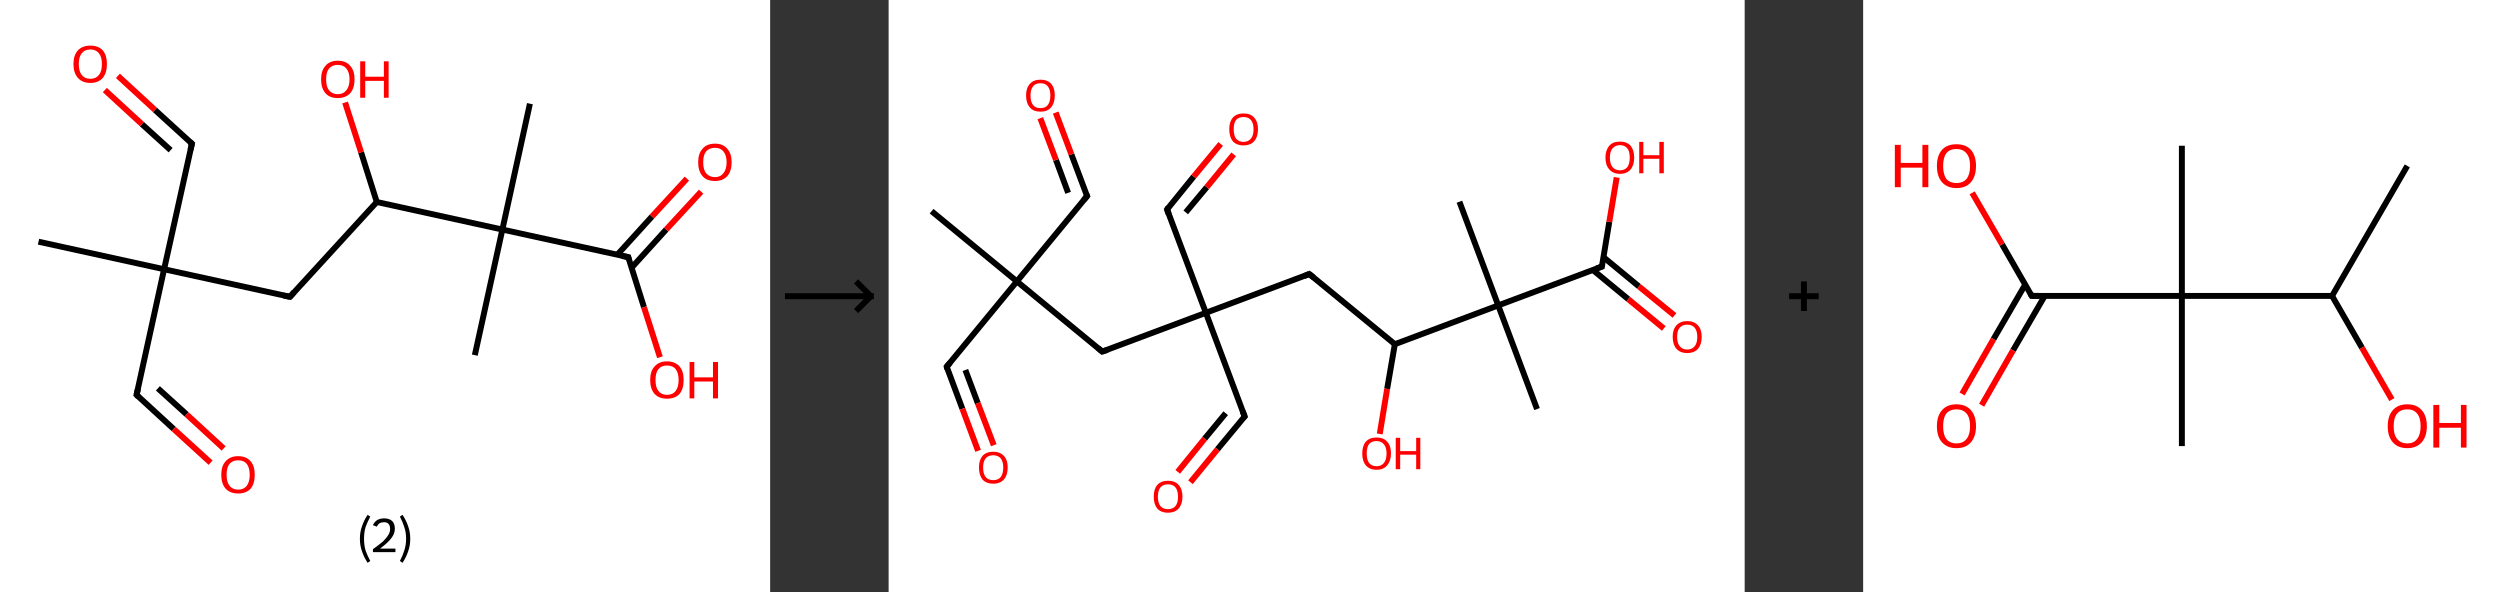 <?xml version='1.0' encoding='ASCII' standalone='yes'?>
<svg xmlns="http://www.w3.org/2000/svg" xmlns:xlink="http://www.w3.org/1999/xlink" version="1.1" width="844.0px" viewBox="0 0 844.0 200.0" height="200.0px">
  <rect x="0" y="0" width="844.0" height="200.0" fill="#333333" stroke="none"/>
  <g>
    <g transform="translate(0, 0) scale(1 1) "><!-- END OF HEADER -->
<rect style="opacity:1.0;fill:#FFFFFF;stroke:none" width="260.0" height="200.0" x="0.0" y="0.0"> </rect>
<path class="bond-0 atom-0 atom-1" d="M 13.0,81.6 L 55.4,90.9" style="fill:none;fill-rule:evenodd;stroke:#000000;stroke-width:2.0px;stroke-linecap:butt;stroke-linejoin:miter;stroke-opacity:1"/>
<path class="bond-1 atom-1 atom-2" d="M 55.4,90.9 L 64.8,48.5" style="fill:none;fill-rule:evenodd;stroke:#000000;stroke-width:2.0px;stroke-linecap:butt;stroke-linejoin:miter;stroke-opacity:1"/>
<path class="bond-2 atom-2 atom-3" d="M 64.8,48.5 L 52.3,37.1" style="fill:none;fill-rule:evenodd;stroke:#000000;stroke-width:2.0px;stroke-linecap:butt;stroke-linejoin:miter;stroke-opacity:1"/>
<path class="bond-2 atom-2 atom-3" d="M 52.3,37.1 L 39.8,25.6" style="fill:none;fill-rule:evenodd;stroke:#FF0000;stroke-width:2.0px;stroke-linecap:butt;stroke-linejoin:miter;stroke-opacity:1"/>
<path class="bond-2 atom-2 atom-3" d="M 57.6,50.7 L 47.9,41.9" style="fill:none;fill-rule:evenodd;stroke:#000000;stroke-width:2.0px;stroke-linecap:butt;stroke-linejoin:miter;stroke-opacity:1"/>
<path class="bond-2 atom-2 atom-3" d="M 47.9,41.9 L 35.4,30.4" style="fill:none;fill-rule:evenodd;stroke:#FF0000;stroke-width:2.0px;stroke-linecap:butt;stroke-linejoin:miter;stroke-opacity:1"/>
<path class="bond-3 atom-1 atom-4" d="M 55.4,90.9 L 46.1,133.3" style="fill:none;fill-rule:evenodd;stroke:#000000;stroke-width:2.0px;stroke-linecap:butt;stroke-linejoin:miter;stroke-opacity:1"/>
<path class="bond-4 atom-4 atom-5" d="M 46.1,133.3 L 58.6,144.8" style="fill:none;fill-rule:evenodd;stroke:#000000;stroke-width:2.0px;stroke-linecap:butt;stroke-linejoin:miter;stroke-opacity:1"/>
<path class="bond-4 atom-4 atom-5" d="M 58.6,144.8 L 71.1,156.2" style="fill:none;fill-rule:evenodd;stroke:#FF0000;stroke-width:2.0px;stroke-linecap:butt;stroke-linejoin:miter;stroke-opacity:1"/>
<path class="bond-4 atom-4 atom-5" d="M 53.3,131.1 L 63.0,139.9" style="fill:none;fill-rule:evenodd;stroke:#000000;stroke-width:2.0px;stroke-linecap:butt;stroke-linejoin:miter;stroke-opacity:1"/>
<path class="bond-4 atom-4 atom-5" d="M 63.0,139.9 L 75.5,151.4" style="fill:none;fill-rule:evenodd;stroke:#FF0000;stroke-width:2.0px;stroke-linecap:butt;stroke-linejoin:miter;stroke-opacity:1"/>
<path class="bond-5 atom-1 atom-6" d="M 55.4,90.9 L 97.9,100.2" style="fill:none;fill-rule:evenodd;stroke:#000000;stroke-width:2.0px;stroke-linecap:butt;stroke-linejoin:miter;stroke-opacity:1"/>
<path class="bond-6 atom-6 atom-7" d="M 97.9,100.2 L 127.2,68.2" style="fill:none;fill-rule:evenodd;stroke:#000000;stroke-width:2.0px;stroke-linecap:butt;stroke-linejoin:miter;stroke-opacity:1"/>
<path class="bond-7 atom-7 atom-8" d="M 127.2,68.2 L 121.9,51.4" style="fill:none;fill-rule:evenodd;stroke:#000000;stroke-width:2.0px;stroke-linecap:butt;stroke-linejoin:miter;stroke-opacity:1"/>
<path class="bond-7 atom-7 atom-8" d="M 121.9,51.4 L 116.5,34.6" style="fill:none;fill-rule:evenodd;stroke:#FF0000;stroke-width:2.0px;stroke-linecap:butt;stroke-linejoin:miter;stroke-opacity:1"/>
<path class="bond-8 atom-7 atom-9" d="M 127.2,68.2 L 169.6,77.5" style="fill:none;fill-rule:evenodd;stroke:#000000;stroke-width:2.0px;stroke-linecap:butt;stroke-linejoin:miter;stroke-opacity:1"/>
<path class="bond-9 atom-9 atom-10" d="M 169.6,77.5 L 160.3,119.9" style="fill:none;fill-rule:evenodd;stroke:#000000;stroke-width:2.0px;stroke-linecap:butt;stroke-linejoin:miter;stroke-opacity:1"/>
<path class="bond-10 atom-9 atom-11" d="M 169.6,77.5 L 178.9,35.0" style="fill:none;fill-rule:evenodd;stroke:#000000;stroke-width:2.0px;stroke-linecap:butt;stroke-linejoin:miter;stroke-opacity:1"/>
<path class="bond-11 atom-9 atom-12" d="M 169.6,77.5 L 212.1,86.8" style="fill:none;fill-rule:evenodd;stroke:#000000;stroke-width:2.0px;stroke-linecap:butt;stroke-linejoin:miter;stroke-opacity:1"/>
<path class="bond-12 atom-12 atom-13" d="M 213.2,90.4 L 224.9,77.5" style="fill:none;fill-rule:evenodd;stroke:#000000;stroke-width:2.0px;stroke-linecap:butt;stroke-linejoin:miter;stroke-opacity:1"/>
<path class="bond-12 atom-12 atom-13" d="M 224.9,77.5 L 236.7,64.7" style="fill:none;fill-rule:evenodd;stroke:#FF0000;stroke-width:2.0px;stroke-linecap:butt;stroke-linejoin:miter;stroke-opacity:1"/>
<path class="bond-12 atom-12 atom-13" d="M 208.4,86.0 L 220.1,73.1" style="fill:none;fill-rule:evenodd;stroke:#000000;stroke-width:2.0px;stroke-linecap:butt;stroke-linejoin:miter;stroke-opacity:1"/>
<path class="bond-12 atom-12 atom-13" d="M 220.1,73.1 L 231.9,60.3" style="fill:none;fill-rule:evenodd;stroke:#FF0000;stroke-width:2.0px;stroke-linecap:butt;stroke-linejoin:miter;stroke-opacity:1"/>
<path class="bond-13 atom-12 atom-14" d="M 212.1,86.8 L 217.4,103.7" style="fill:none;fill-rule:evenodd;stroke:#000000;stroke-width:2.0px;stroke-linecap:butt;stroke-linejoin:miter;stroke-opacity:1"/>
<path class="bond-13 atom-12 atom-14" d="M 217.4,103.7 L 222.8,120.6" style="fill:none;fill-rule:evenodd;stroke:#FF0000;stroke-width:2.0px;stroke-linecap:butt;stroke-linejoin:miter;stroke-opacity:1"/>
<path d="M 64.3,50.6 L 64.8,48.5 L 64.1,47.9" style="fill:none;stroke:#000000;stroke-width:2.0px;stroke-linecap:butt;stroke-linejoin:miter;stroke-opacity:1;"/>
<path d="M 46.6,131.2 L 46.1,133.3 L 46.7,133.9" style="fill:none;stroke:#000000;stroke-width:2.0px;stroke-linecap:butt;stroke-linejoin:miter;stroke-opacity:1;"/>
<path d="M 95.8,99.8 L 97.9,100.2 L 99.3,98.6" style="fill:none;stroke:#000000;stroke-width:2.0px;stroke-linecap:butt;stroke-linejoin:miter;stroke-opacity:1;"/>
<path d="M 209.9,86.4 L 212.1,86.8 L 212.3,87.7" style="fill:none;stroke:#000000;stroke-width:2.0px;stroke-linecap:butt;stroke-linejoin:miter;stroke-opacity:1;"/>
<path class="atom-3" d="M 24.8 21.6 Q 24.8 18.7, 26.3 17.0 Q 27.8 15.4, 30.5 15.4 Q 33.2 15.4, 34.7 17.0 Q 36.1 18.7, 36.1 21.6 Q 36.1 24.6, 34.7 26.3 Q 33.2 28.0, 30.5 28.0 Q 27.8 28.0, 26.3 26.3 Q 24.8 24.6, 24.8 21.6 M 30.5 26.6 Q 32.4 26.6, 33.4 25.3 Q 34.4 24.1, 34.4 21.6 Q 34.4 19.2, 33.4 18.0 Q 32.4 16.7, 30.5 16.7 Q 28.6 16.7, 27.6 18.0 Q 26.6 19.2, 26.6 21.6 Q 26.6 24.1, 27.6 25.3 Q 28.6 26.6, 30.5 26.6 " fill="#FF0000"/>
<path class="atom-5" d="M 74.7 160.3 Q 74.7 157.3, 76.2 155.7 Q 77.7 154.0, 80.4 154.0 Q 83.1 154.0, 84.6 155.7 Q 86.0 157.3, 86.0 160.3 Q 86.0 163.3, 84.6 165.0 Q 83.1 166.6, 80.4 166.6 Q 77.7 166.6, 76.2 165.0 Q 74.7 163.3, 74.7 160.3 M 80.4 165.3 Q 82.3 165.3, 83.3 164.0 Q 84.3 162.7, 84.3 160.3 Q 84.3 157.9, 83.3 156.6 Q 82.3 155.4, 80.4 155.4 Q 78.5 155.4, 77.5 156.6 Q 76.5 157.8, 76.5 160.3 Q 76.5 162.8, 77.5 164.0 Q 78.5 165.3, 80.4 165.3 " fill="#FF0000"/>
<path class="atom-8" d="M 108.4 26.8 Q 108.4 23.8, 109.9 22.2 Q 111.3 20.5, 114.0 20.5 Q 116.8 20.5, 118.2 22.2 Q 119.7 23.8, 119.7 26.8 Q 119.7 29.8, 118.2 31.5 Q 116.7 33.1, 114.0 33.1 Q 111.3 33.1, 109.9 31.5 Q 108.4 29.8, 108.4 26.8 M 114.0 31.8 Q 115.9 31.8, 116.9 30.5 Q 118.0 29.2, 118.0 26.8 Q 118.0 24.4, 116.9 23.1 Q 115.9 21.9, 114.0 21.9 Q 112.2 21.9, 111.1 23.1 Q 110.1 24.3, 110.1 26.8 Q 110.1 29.3, 111.1 30.5 Q 112.2 31.8, 114.0 31.8 " fill="#FF0000"/>
<path class="atom-8" d="M 121.6 20.7 L 123.3 20.7 L 123.3 25.9 L 129.6 25.9 L 129.6 20.7 L 131.2 20.7 L 131.2 33.0 L 129.6 33.0 L 129.6 27.3 L 123.3 27.3 L 123.3 33.0 L 121.6 33.0 L 121.6 20.7 " fill="#FF0000"/>
<path class="atom-13" d="M 235.7 54.8 Q 235.7 51.8, 237.2 50.2 Q 238.6 48.5, 241.4 48.5 Q 244.1 48.5, 245.5 50.2 Q 247.0 51.8, 247.0 54.8 Q 247.0 57.8, 245.5 59.5 Q 244.0 61.1, 241.4 61.1 Q 238.6 61.1, 237.2 59.5 Q 235.7 57.8, 235.7 54.8 M 241.4 59.8 Q 243.2 59.8, 244.2 58.5 Q 245.3 57.2, 245.3 54.8 Q 245.3 52.4, 244.2 51.1 Q 243.2 49.9, 241.4 49.9 Q 239.5 49.9, 238.4 51.1 Q 237.4 52.3, 237.4 54.8 Q 237.4 57.3, 238.4 58.5 Q 239.5 59.8, 241.4 59.8 " fill="#FF0000"/>
<path class="atom-14" d="M 219.5 128.3 Q 219.5 125.3, 221.0 123.7 Q 222.5 122.0, 225.2 122.0 Q 227.9 122.0, 229.4 123.7 Q 230.8 125.3, 230.8 128.3 Q 230.8 131.3, 229.4 133.0 Q 227.9 134.6, 225.2 134.6 Q 222.5 134.6, 221.0 133.0 Q 219.5 131.3, 219.5 128.3 M 225.2 133.3 Q 227.1 133.3, 228.1 132.0 Q 229.1 130.7, 229.1 128.3 Q 229.1 125.9, 228.1 124.6 Q 227.1 123.4, 225.2 123.4 Q 223.3 123.4, 222.3 124.6 Q 221.3 125.8, 221.3 128.3 Q 221.3 130.8, 222.3 132.0 Q 223.3 133.3, 225.2 133.3 " fill="#FF0000"/>
<path class="atom-14" d="M 232.8 122.2 L 234.4 122.2 L 234.4 127.4 L 240.7 127.4 L 240.7 122.2 L 242.4 122.2 L 242.4 134.5 L 240.7 134.5 L 240.7 128.8 L 234.4 128.8 L 234.4 134.5 L 232.8 134.5 L 232.8 122.2 " fill="#FF0000"/>
<path class="legend" d="M 121.5 181.9 Q 121.5 179.6, 122.2 177.7 Q 122.8 175.8, 124.1 173.8 L 125.0 174.4 Q 124.0 176.3, 123.4 178.0 Q 122.9 179.7, 122.9 181.9 Q 122.9 184.0, 123.4 185.8 Q 124.0 187.5, 125.0 189.4 L 124.1 190.0 Q 122.8 188.0, 122.2 186.1 Q 121.5 184.2, 121.5 181.9 " fill="#000000"/>
<path class="legend" d="M 125.9 177.3 Q 126.4 176.2, 127.3 175.6 Q 128.3 175.0, 129.7 175.0 Q 131.4 175.0, 132.4 175.9 Q 133.3 176.8, 133.3 178.5 Q 133.3 180.2, 132.1 181.7 Q 130.9 183.3, 128.3 185.2 L 133.5 185.2 L 133.5 186.4 L 125.9 186.4 L 125.9 185.4 Q 128.0 183.9, 129.3 182.8 Q 130.5 181.6, 131.1 180.6 Q 131.7 179.6, 131.7 178.6 Q 131.7 177.5, 131.2 176.9 Q 130.7 176.3, 129.7 176.3 Q 128.8 176.3, 128.2 176.6 Q 127.6 177.0, 127.2 177.8 L 125.9 177.3 " fill="#000000"/>
<path class="legend" d="M 138.5 181.9 Q 138.5 184.2, 137.8 186.1 Q 137.2 188.0, 135.9 190.0 L 135.0 189.4 Q 136.0 187.5, 136.5 185.8 Q 137.1 184.0, 137.1 181.9 Q 137.1 179.7, 136.5 178.0 Q 136.0 176.3, 135.0 174.4 L 135.9 173.8 Q 137.2 175.8, 137.8 177.7 Q 138.5 179.6, 138.5 181.9 " fill="#000000"/>
</g>
    <g transform="translate(260.0, 0) scale(1 1) "><line x1="5" y1="100" x2="35" y2="100" style="stroke:rgb(0,0,0);stroke-width:2"/>
  <line x1="34" y1="100" x2="29" y2="95" style="stroke:rgb(0,0,0);stroke-width:2"/>
  <line x1="34" y1="100" x2="29" y2="105" style="stroke:rgb(0,0,0);stroke-width:2"/>
</g>
    <g transform="translate(300.0, 0) scale(1 1) "><!-- END OF HEADER -->
<rect style="opacity:1.0;fill:#FFFFFF;stroke:none" width="289.0" height="200.0" x="0.0" y="0.0"> </rect>
<path class="bond-0 atom-0 atom-1" d="M 14.5,71.3 L 43.3,95.0" style="fill:none;fill-rule:evenodd;stroke:#000000;stroke-width:2.0px;stroke-linecap:butt;stroke-linejoin:miter;stroke-opacity:1"/>
<path class="bond-1 atom-1 atom-2" d="M 43.3,95.0 L 19.6,123.8" style="fill:none;fill-rule:evenodd;stroke:#000000;stroke-width:2.0px;stroke-linecap:butt;stroke-linejoin:miter;stroke-opacity:1"/>
<path class="bond-2 atom-2 atom-3" d="M 19.6,123.8 L 24.9,138.0" style="fill:none;fill-rule:evenodd;stroke:#000000;stroke-width:2.0px;stroke-linecap:butt;stroke-linejoin:miter;stroke-opacity:1"/>
<path class="bond-2 atom-2 atom-3" d="M 24.9,138.0 L 30.2,152.2" style="fill:none;fill-rule:evenodd;stroke:#FF0000;stroke-width:2.0px;stroke-linecap:butt;stroke-linejoin:miter;stroke-opacity:1"/>
<path class="bond-2 atom-2 atom-3" d="M 25.9,124.9 L 30.1,136.1" style="fill:none;fill-rule:evenodd;stroke:#000000;stroke-width:2.0px;stroke-linecap:butt;stroke-linejoin:miter;stroke-opacity:1"/>
<path class="bond-2 atom-2 atom-3" d="M 30.1,136.1 L 35.5,150.3" style="fill:none;fill-rule:evenodd;stroke:#FF0000;stroke-width:2.0px;stroke-linecap:butt;stroke-linejoin:miter;stroke-opacity:1"/>
<path class="bond-3 atom-1 atom-4" d="M 43.3,95.0 L 67.0,66.2" style="fill:none;fill-rule:evenodd;stroke:#000000;stroke-width:2.0px;stroke-linecap:butt;stroke-linejoin:miter;stroke-opacity:1"/>
<path class="bond-4 atom-4 atom-5" d="M 67.0,66.2 L 61.7,52.1" style="fill:none;fill-rule:evenodd;stroke:#000000;stroke-width:2.0px;stroke-linecap:butt;stroke-linejoin:miter;stroke-opacity:1"/>
<path class="bond-4 atom-4 atom-5" d="M 61.7,52.1 L 56.4,38.0" style="fill:none;fill-rule:evenodd;stroke:#FF0000;stroke-width:2.0px;stroke-linecap:butt;stroke-linejoin:miter;stroke-opacity:1"/>
<path class="bond-4 atom-4 atom-5" d="M 60.6,65.1 L 56.5,54.0" style="fill:none;fill-rule:evenodd;stroke:#000000;stroke-width:2.0px;stroke-linecap:butt;stroke-linejoin:miter;stroke-opacity:1"/>
<path class="bond-4 atom-4 atom-5" d="M 56.5,54.0 L 51.2,39.9" style="fill:none;fill-rule:evenodd;stroke:#FF0000;stroke-width:2.0px;stroke-linecap:butt;stroke-linejoin:miter;stroke-opacity:1"/>
<path class="bond-5 atom-1 atom-6" d="M 43.3,95.0 L 72.1,118.7" style="fill:none;fill-rule:evenodd;stroke:#000000;stroke-width:2.0px;stroke-linecap:butt;stroke-linejoin:miter;stroke-opacity:1"/>
<path class="bond-6 atom-6 atom-7" d="M 72.1,118.7 L 107.1,105.6" style="fill:none;fill-rule:evenodd;stroke:#000000;stroke-width:2.0px;stroke-linecap:butt;stroke-linejoin:miter;stroke-opacity:1"/>
<path class="bond-7 atom-7 atom-8" d="M 107.1,105.6 L 120.2,140.6" style="fill:none;fill-rule:evenodd;stroke:#000000;stroke-width:2.0px;stroke-linecap:butt;stroke-linejoin:miter;stroke-opacity:1"/>
<path class="bond-8 atom-8 atom-9" d="M 120.2,140.6 L 111.0,151.7" style="fill:none;fill-rule:evenodd;stroke:#000000;stroke-width:2.0px;stroke-linecap:butt;stroke-linejoin:miter;stroke-opacity:1"/>
<path class="bond-8 atom-8 atom-9" d="M 111.0,151.7 L 101.9,162.8" style="fill:none;fill-rule:evenodd;stroke:#FF0000;stroke-width:2.0px;stroke-linecap:butt;stroke-linejoin:miter;stroke-opacity:1"/>
<path class="bond-8 atom-8 atom-9" d="M 113.8,139.5 L 106.7,148.1" style="fill:none;fill-rule:evenodd;stroke:#000000;stroke-width:2.0px;stroke-linecap:butt;stroke-linejoin:miter;stroke-opacity:1"/>
<path class="bond-8 atom-8 atom-9" d="M 106.7,148.1 L 97.6,159.3" style="fill:none;fill-rule:evenodd;stroke:#FF0000;stroke-width:2.0px;stroke-linecap:butt;stroke-linejoin:miter;stroke-opacity:1"/>
<path class="bond-9 atom-7 atom-10" d="M 107.1,105.6 L 94.0,70.7" style="fill:none;fill-rule:evenodd;stroke:#000000;stroke-width:2.0px;stroke-linecap:butt;stroke-linejoin:miter;stroke-opacity:1"/>
<path class="bond-10 atom-10 atom-11" d="M 94.0,70.7 L 103.0,59.6" style="fill:none;fill-rule:evenodd;stroke:#000000;stroke-width:2.0px;stroke-linecap:butt;stroke-linejoin:miter;stroke-opacity:1"/>
<path class="bond-10 atom-10 atom-11" d="M 103.0,59.6 L 112.1,48.6" style="fill:none;fill-rule:evenodd;stroke:#FF0000;stroke-width:2.0px;stroke-linecap:butt;stroke-linejoin:miter;stroke-opacity:1"/>
<path class="bond-10 atom-10 atom-11" d="M 100.3,71.7 L 107.4,63.2" style="fill:none;fill-rule:evenodd;stroke:#000000;stroke-width:2.0px;stroke-linecap:butt;stroke-linejoin:miter;stroke-opacity:1"/>
<path class="bond-10 atom-10 atom-11" d="M 107.4,63.2 L 116.5,52.1" style="fill:none;fill-rule:evenodd;stroke:#FF0000;stroke-width:2.0px;stroke-linecap:butt;stroke-linejoin:miter;stroke-opacity:1"/>
<path class="bond-11 atom-7 atom-12" d="M 107.1,105.6 L 142.0,92.5" style="fill:none;fill-rule:evenodd;stroke:#000000;stroke-width:2.0px;stroke-linecap:butt;stroke-linejoin:miter;stroke-opacity:1"/>
<path class="bond-12 atom-12 atom-13" d="M 142.0,92.5 L 170.9,116.2" style="fill:none;fill-rule:evenodd;stroke:#000000;stroke-width:2.0px;stroke-linecap:butt;stroke-linejoin:miter;stroke-opacity:1"/>
<path class="bond-13 atom-13 atom-14" d="M 170.9,116.2 L 168.3,131.3" style="fill:none;fill-rule:evenodd;stroke:#000000;stroke-width:2.0px;stroke-linecap:butt;stroke-linejoin:miter;stroke-opacity:1"/>
<path class="bond-13 atom-13 atom-14" d="M 168.3,131.3 L 165.8,146.5" style="fill:none;fill-rule:evenodd;stroke:#FF0000;stroke-width:2.0px;stroke-linecap:butt;stroke-linejoin:miter;stroke-opacity:1"/>
<path class="bond-14 atom-13 atom-15" d="M 170.9,116.2 L 205.8,103.1" style="fill:none;fill-rule:evenodd;stroke:#000000;stroke-width:2.0px;stroke-linecap:butt;stroke-linejoin:miter;stroke-opacity:1"/>
<path class="bond-15 atom-15 atom-16" d="M 205.8,103.1 L 192.7,68.1" style="fill:none;fill-rule:evenodd;stroke:#000000;stroke-width:2.0px;stroke-linecap:butt;stroke-linejoin:miter;stroke-opacity:1"/>
<path class="bond-16 atom-15 atom-17" d="M 205.8,103.1 L 218.9,138.1" style="fill:none;fill-rule:evenodd;stroke:#000000;stroke-width:2.0px;stroke-linecap:butt;stroke-linejoin:miter;stroke-opacity:1"/>
<path class="bond-17 atom-15 atom-18" d="M 205.8,103.1 L 240.8,90.0" style="fill:none;fill-rule:evenodd;stroke:#000000;stroke-width:2.0px;stroke-linecap:butt;stroke-linejoin:miter;stroke-opacity:1"/>
<path class="bond-18 atom-18 atom-19" d="M 237.7,91.1 L 249.7,101.0" style="fill:none;fill-rule:evenodd;stroke:#000000;stroke-width:2.0px;stroke-linecap:butt;stroke-linejoin:miter;stroke-opacity:1"/>
<path class="bond-18 atom-18 atom-19" d="M 249.7,101.0 L 261.7,110.9" style="fill:none;fill-rule:evenodd;stroke:#FF0000;stroke-width:2.0px;stroke-linecap:butt;stroke-linejoin:miter;stroke-opacity:1"/>
<path class="bond-18 atom-18 atom-19" d="M 241.3,86.8 L 253.3,96.7" style="fill:none;fill-rule:evenodd;stroke:#000000;stroke-width:2.0px;stroke-linecap:butt;stroke-linejoin:miter;stroke-opacity:1"/>
<path class="bond-18 atom-18 atom-19" d="M 253.3,96.7 L 265.3,106.5" style="fill:none;fill-rule:evenodd;stroke:#FF0000;stroke-width:2.0px;stroke-linecap:butt;stroke-linejoin:miter;stroke-opacity:1"/>
<path class="bond-19 atom-18 atom-20" d="M 240.8,90.0 L 243.3,74.9" style="fill:none;fill-rule:evenodd;stroke:#000000;stroke-width:2.0px;stroke-linecap:butt;stroke-linejoin:miter;stroke-opacity:1"/>
<path class="bond-19 atom-18 atom-20" d="M 243.3,74.9 L 245.8,59.9" style="fill:none;fill-rule:evenodd;stroke:#FF0000;stroke-width:2.0px;stroke-linecap:butt;stroke-linejoin:miter;stroke-opacity:1"/>
<path d="M 20.8,122.4 L 19.6,123.8 L 19.8,124.6" style="fill:none;stroke:#000000;stroke-width:2.0px;stroke-linecap:butt;stroke-linejoin:miter;stroke-opacity:1;"/>
<path d="M 65.8,67.6 L 67.0,66.2 L 66.7,65.5" style="fill:none;stroke:#000000;stroke-width:2.0px;stroke-linecap:butt;stroke-linejoin:miter;stroke-opacity:1;"/>
<path d="M 70.7,117.5 L 72.1,118.7 L 73.9,118.1" style="fill:none;stroke:#000000;stroke-width:2.0px;stroke-linecap:butt;stroke-linejoin:miter;stroke-opacity:1;"/>
<path d="M 119.5,138.8 L 120.2,140.6 L 119.7,141.1" style="fill:none;stroke:#000000;stroke-width:2.0px;stroke-linecap:butt;stroke-linejoin:miter;stroke-opacity:1;"/>
<path d="M 94.6,72.4 L 94.0,70.7 L 94.4,70.1" style="fill:none;stroke:#000000;stroke-width:2.0px;stroke-linecap:butt;stroke-linejoin:miter;stroke-opacity:1;"/>
<path d="M 140.3,93.2 L 142.0,92.5 L 143.5,93.7" style="fill:none;stroke:#000000;stroke-width:2.0px;stroke-linecap:butt;stroke-linejoin:miter;stroke-opacity:1;"/>
<path d="M 239.0,90.6 L 240.8,90.0 L 240.9,89.2" style="fill:none;stroke:#000000;stroke-width:2.0px;stroke-linecap:butt;stroke-linejoin:miter;stroke-opacity:1;"/>
<path class="atom-3" d="M 30.5 157.8 Q 30.5 155.3, 31.7 153.9 Q 33.0 152.5, 35.3 152.5 Q 37.6 152.5, 38.9 153.9 Q 40.2 155.3, 40.2 157.8 Q 40.2 160.4, 38.9 161.9 Q 37.6 163.3, 35.3 163.3 Q 33.0 163.3, 31.7 161.9 Q 30.5 160.4, 30.5 157.8 M 35.3 162.1 Q 36.9 162.1, 37.8 161.1 Q 38.7 160.0, 38.7 157.8 Q 38.7 155.8, 37.8 154.7 Q 36.9 153.7, 35.3 153.7 Q 33.7 153.7, 32.8 154.7 Q 31.9 155.8, 31.9 157.8 Q 31.9 160.0, 32.8 161.1 Q 33.7 162.1, 35.3 162.1 " fill="#FF0000"/>
<path class="atom-5" d="M 46.4 32.2 Q 46.4 29.7, 47.7 28.3 Q 48.9 26.9, 51.3 26.9 Q 53.6 26.9, 54.9 28.3 Q 56.1 29.7, 56.1 32.2 Q 56.1 34.8, 54.8 36.3 Q 53.6 37.7, 51.3 37.7 Q 48.9 37.7, 47.7 36.3 Q 46.4 34.8, 46.4 32.2 M 51.3 36.5 Q 52.9 36.5, 53.7 35.5 Q 54.6 34.4, 54.6 32.2 Q 54.6 30.2, 53.7 29.1 Q 52.9 28.1, 51.3 28.1 Q 49.6 28.1, 48.8 29.1 Q 47.9 30.2, 47.9 32.2 Q 47.9 34.4, 48.8 35.5 Q 49.6 36.5, 51.3 36.5 " fill="#FF0000"/>
<path class="atom-9" d="M 89.5 167.7 Q 89.5 165.1, 90.7 163.7 Q 92.0 162.3, 94.3 162.3 Q 96.7 162.3, 97.9 163.7 Q 99.2 165.1, 99.2 167.7 Q 99.2 170.2, 97.9 171.7 Q 96.6 173.1, 94.3 173.1 Q 92.0 173.1, 90.7 171.7 Q 89.5 170.2, 89.5 167.7 M 94.3 171.9 Q 95.9 171.9, 96.8 170.9 Q 97.7 169.8, 97.7 167.7 Q 97.7 165.6, 96.8 164.5 Q 95.9 163.5, 94.3 163.5 Q 92.7 163.5, 91.8 164.5 Q 90.9 165.6, 90.9 167.7 Q 90.9 169.8, 91.8 170.9 Q 92.7 171.9, 94.3 171.9 " fill="#FF0000"/>
<path class="atom-11" d="M 115.0 43.6 Q 115.0 41.1, 116.2 39.7 Q 117.5 38.3, 119.8 38.3 Q 122.2 38.3, 123.4 39.7 Q 124.7 41.1, 124.7 43.6 Q 124.7 46.2, 123.4 47.7 Q 122.1 49.1, 119.8 49.1 Q 117.5 49.1, 116.2 47.7 Q 115.0 46.2, 115.0 43.6 M 119.8 47.9 Q 121.4 47.9, 122.3 46.8 Q 123.2 45.8, 123.2 43.6 Q 123.2 41.6, 122.3 40.5 Q 121.4 39.5, 119.8 39.5 Q 118.2 39.5, 117.3 40.5 Q 116.5 41.5, 116.5 43.6 Q 116.5 45.8, 117.3 46.8 Q 118.2 47.9, 119.8 47.9 " fill="#FF0000"/>
<path class="atom-14" d="M 159.9 153.1 Q 159.9 150.5, 161.1 149.1 Q 162.4 147.7, 164.7 147.7 Q 167.1 147.7, 168.3 149.1 Q 169.6 150.5, 169.6 153.1 Q 169.6 155.6, 168.3 157.1 Q 167.1 158.6, 164.7 158.6 Q 162.4 158.6, 161.1 157.1 Q 159.9 155.7, 159.9 153.1 M 164.7 157.4 Q 166.3 157.4, 167.2 156.3 Q 168.1 155.2, 168.1 153.1 Q 168.1 151.0, 167.2 150.0 Q 166.3 148.9, 164.7 148.9 Q 163.1 148.9, 162.2 149.9 Q 161.4 151.0, 161.4 153.1 Q 161.4 155.2, 162.2 156.3 Q 163.1 157.4, 164.7 157.4 " fill="#FF0000"/>
<path class="atom-14" d="M 171.2 147.8 L 172.7 147.8 L 172.7 152.3 L 178.1 152.3 L 178.1 147.8 L 179.5 147.8 L 179.5 158.4 L 178.1 158.4 L 178.1 153.5 L 172.7 153.5 L 172.7 158.4 L 171.2 158.4 L 171.2 147.8 " fill="#FF0000"/>
<path class="atom-19" d="M 264.7 113.7 Q 264.7 111.2, 266.0 109.8 Q 267.3 108.4, 269.6 108.4 Q 271.9 108.4, 273.2 109.8 Q 274.5 111.2, 274.5 113.7 Q 274.5 116.3, 273.2 117.8 Q 271.9 119.2, 269.6 119.2 Q 267.3 119.2, 266.0 117.8 Q 264.7 116.3, 264.7 113.7 M 269.6 118.0 Q 271.2 118.0, 272.1 116.9 Q 273.0 115.9, 273.0 113.7 Q 273.0 111.7, 272.1 110.6 Q 271.2 109.6, 269.6 109.6 Q 268.0 109.6, 267.1 110.6 Q 266.2 111.6, 266.2 113.7 Q 266.2 115.9, 267.1 116.9 Q 268.0 118.0, 269.6 118.0 " fill="#FF0000"/>
<path class="atom-20" d="M 242.0 53.2 Q 242.0 50.7, 243.3 49.2 Q 244.5 47.8, 246.9 47.8 Q 249.2 47.8, 250.5 49.2 Q 251.7 50.7, 251.7 53.2 Q 251.7 55.8, 250.5 57.2 Q 249.2 58.7, 246.9 58.7 Q 244.6 58.7, 243.3 57.2 Q 242.0 55.8, 242.0 53.2 M 246.9 57.5 Q 248.5 57.5, 249.4 56.4 Q 250.2 55.3, 250.2 53.2 Q 250.2 51.1, 249.4 50.1 Q 248.5 49.0, 246.9 49.0 Q 245.3 49.0, 244.4 50.1 Q 243.5 51.1, 243.5 53.2 Q 243.5 55.3, 244.4 56.4 Q 245.3 57.5, 246.9 57.5 " fill="#FF0000"/>
<path class="atom-20" d="M 253.4 47.9 L 254.8 47.9 L 254.8 52.4 L 260.2 52.4 L 260.2 47.9 L 261.7 47.9 L 261.7 58.5 L 260.2 58.5 L 260.2 53.6 L 254.8 53.6 L 254.8 58.5 L 253.4 58.5 L 253.4 47.9 " fill="#FF0000"/>
</g>
    <g transform="translate(589.0, 0) scale(1 1) "><line x1="15" y1="100" x2="25" y2="100" style="stroke:rgb(0,0,0);stroke-width:2"/>
  <line x1="20" y1="95" x2="20" y2="105" style="stroke:rgb(0,0,0);stroke-width:2"/>
</g>
    <g transform="translate(629.0, 0) scale(1 1) "><!-- END OF HEADER -->
<rect style="opacity:1.0;fill:#FFFFFF;stroke:none" width="215.0" height="200.0" x="0.0" y="0.0"> </rect>
<path class="bond-0 atom-0 atom-1" d="M 183.7,56.0 L 158.3,99.9" style="fill:none;fill-rule:evenodd;stroke:#000000;stroke-width:2.0px;stroke-linecap:butt;stroke-linejoin:miter;stroke-opacity:1"/>
<path class="bond-1 atom-1 atom-2" d="M 158.3,99.9 L 168.4,117.4" style="fill:none;fill-rule:evenodd;stroke:#000000;stroke-width:2.0px;stroke-linecap:butt;stroke-linejoin:miter;stroke-opacity:1"/>
<path class="bond-1 atom-1 atom-2" d="M 168.4,117.4 L 178.5,134.9" style="fill:none;fill-rule:evenodd;stroke:#FF0000;stroke-width:2.0px;stroke-linecap:butt;stroke-linejoin:miter;stroke-opacity:1"/>
<path class="bond-2 atom-1 atom-3" d="M 158.3,99.9 L 107.6,99.9" style="fill:none;fill-rule:evenodd;stroke:#000000;stroke-width:2.0px;stroke-linecap:butt;stroke-linejoin:miter;stroke-opacity:1"/>
<path class="bond-3 atom-3 atom-4" d="M 107.6,99.9 L 107.6,49.2" style="fill:none;fill-rule:evenodd;stroke:#000000;stroke-width:2.0px;stroke-linecap:butt;stroke-linejoin:miter;stroke-opacity:1"/>
<path class="bond-4 atom-3 atom-5" d="M 107.6,99.9 L 107.6,150.6" style="fill:none;fill-rule:evenodd;stroke:#000000;stroke-width:2.0px;stroke-linecap:butt;stroke-linejoin:miter;stroke-opacity:1"/>
<path class="bond-5 atom-3 atom-6" d="M 107.6,99.9 L 56.9,99.9" style="fill:none;fill-rule:evenodd;stroke:#000000;stroke-width:2.0px;stroke-linecap:butt;stroke-linejoin:miter;stroke-opacity:1"/>
<path class="bond-6 atom-6 atom-7" d="M 54.7,96.1 L 44.0,114.5" style="fill:none;fill-rule:evenodd;stroke:#000000;stroke-width:2.0px;stroke-linecap:butt;stroke-linejoin:miter;stroke-opacity:1"/>
<path class="bond-6 atom-6 atom-7" d="M 44.0,114.5 L 33.4,133.0" style="fill:none;fill-rule:evenodd;stroke:#FF0000;stroke-width:2.0px;stroke-linecap:butt;stroke-linejoin:miter;stroke-opacity:1"/>
<path class="bond-6 atom-6 atom-7" d="M 61.3,99.9 L 50.6,118.3" style="fill:none;fill-rule:evenodd;stroke:#000000;stroke-width:2.0px;stroke-linecap:butt;stroke-linejoin:miter;stroke-opacity:1"/>
<path class="bond-6 atom-6 atom-7" d="M 50.6,118.3 L 40.0,136.8" style="fill:none;fill-rule:evenodd;stroke:#FF0000;stroke-width:2.0px;stroke-linecap:butt;stroke-linejoin:miter;stroke-opacity:1"/>
<path class="bond-7 atom-6 atom-8" d="M 56.9,99.9 L 46.9,82.5" style="fill:none;fill-rule:evenodd;stroke:#000000;stroke-width:2.0px;stroke-linecap:butt;stroke-linejoin:miter;stroke-opacity:1"/>
<path class="bond-7 atom-6 atom-8" d="M 46.9,82.5 L 36.8,65.1" style="fill:none;fill-rule:evenodd;stroke:#FF0000;stroke-width:2.0px;stroke-linecap:butt;stroke-linejoin:miter;stroke-opacity:1"/>
<path d="M 59.4,99.9 L 56.9,99.9 L 56.4,99.0" style="fill:none;stroke:#000000;stroke-width:2.0px;stroke-linecap:butt;stroke-linejoin:miter;stroke-opacity:1;"/>
<path class="atom-2" d="M 177.1 143.9 Q 177.1 140.4, 178.8 138.5 Q 180.5 136.5, 183.7 136.5 Q 186.9 136.5, 188.6 138.5 Q 190.3 140.4, 190.3 143.9 Q 190.3 147.3, 188.6 149.3 Q 186.8 151.3, 183.7 151.3 Q 180.5 151.3, 178.8 149.3 Q 177.1 147.4, 177.1 143.9 M 183.7 149.7 Q 185.9 149.7, 187.0 148.2 Q 188.2 146.7, 188.2 143.9 Q 188.2 141.0, 187.0 139.6 Q 185.9 138.2, 183.7 138.2 Q 181.5 138.2, 180.3 139.6 Q 179.1 141.0, 179.1 143.9 Q 179.1 146.8, 180.3 148.2 Q 181.5 149.7, 183.7 149.7 " fill="#FF0000"/>
<path class="atom-2" d="M 192.5 136.7 L 194.5 136.7 L 194.5 142.8 L 201.8 142.8 L 201.8 136.7 L 203.7 136.7 L 203.7 151.1 L 201.8 151.1 L 201.8 144.4 L 194.5 144.4 L 194.5 151.1 L 192.5 151.1 L 192.5 136.7 " fill="#FF0000"/>
<path class="atom-7" d="M 24.9 143.9 Q 24.9 140.4, 26.6 138.5 Q 28.3 136.5, 31.5 136.5 Q 34.7 136.5, 36.4 138.5 Q 38.1 140.4, 38.1 143.9 Q 38.1 147.3, 36.4 149.3 Q 34.7 151.3, 31.5 151.3 Q 28.4 151.3, 26.6 149.3 Q 24.9 147.4, 24.9 143.9 M 31.5 149.7 Q 33.7 149.7, 34.9 148.2 Q 36.1 146.7, 36.1 143.9 Q 36.1 141.0, 34.9 139.6 Q 33.7 138.2, 31.5 138.2 Q 29.3 138.2, 28.1 139.6 Q 27.0 141.0, 27.0 143.9 Q 27.0 146.8, 28.1 148.2 Q 29.3 149.7, 31.5 149.7 " fill="#FF0000"/>
<path class="atom-8" d="M 10.7 48.9 L 12.7 48.9 L 12.7 55.0 L 20.0 55.0 L 20.0 48.9 L 22.0 48.9 L 22.0 63.2 L 20.0 63.2 L 20.0 56.6 L 12.7 56.6 L 12.7 63.2 L 10.7 63.2 L 10.7 48.9 " fill="#FF0000"/>
<path class="atom-8" d="M 24.9 56.0 Q 24.9 52.6, 26.6 50.6 Q 28.3 48.7, 31.5 48.7 Q 34.7 48.7, 36.4 50.6 Q 38.1 52.6, 38.1 56.0 Q 38.1 59.5, 36.4 61.5 Q 34.7 63.5, 31.5 63.5 Q 28.4 63.5, 26.6 61.5 Q 24.9 59.5, 24.9 56.0 M 31.5 61.8 Q 33.7 61.8, 34.9 60.4 Q 36.1 58.9, 36.1 56.0 Q 36.1 53.2, 34.9 51.8 Q 33.7 50.3, 31.5 50.3 Q 29.3 50.3, 28.1 51.7 Q 27.0 53.2, 27.0 56.0 Q 27.0 58.9, 28.1 60.4 Q 29.3 61.8, 31.5 61.8 " fill="#FF0000"/>
</g>
  </g>
</svg>
